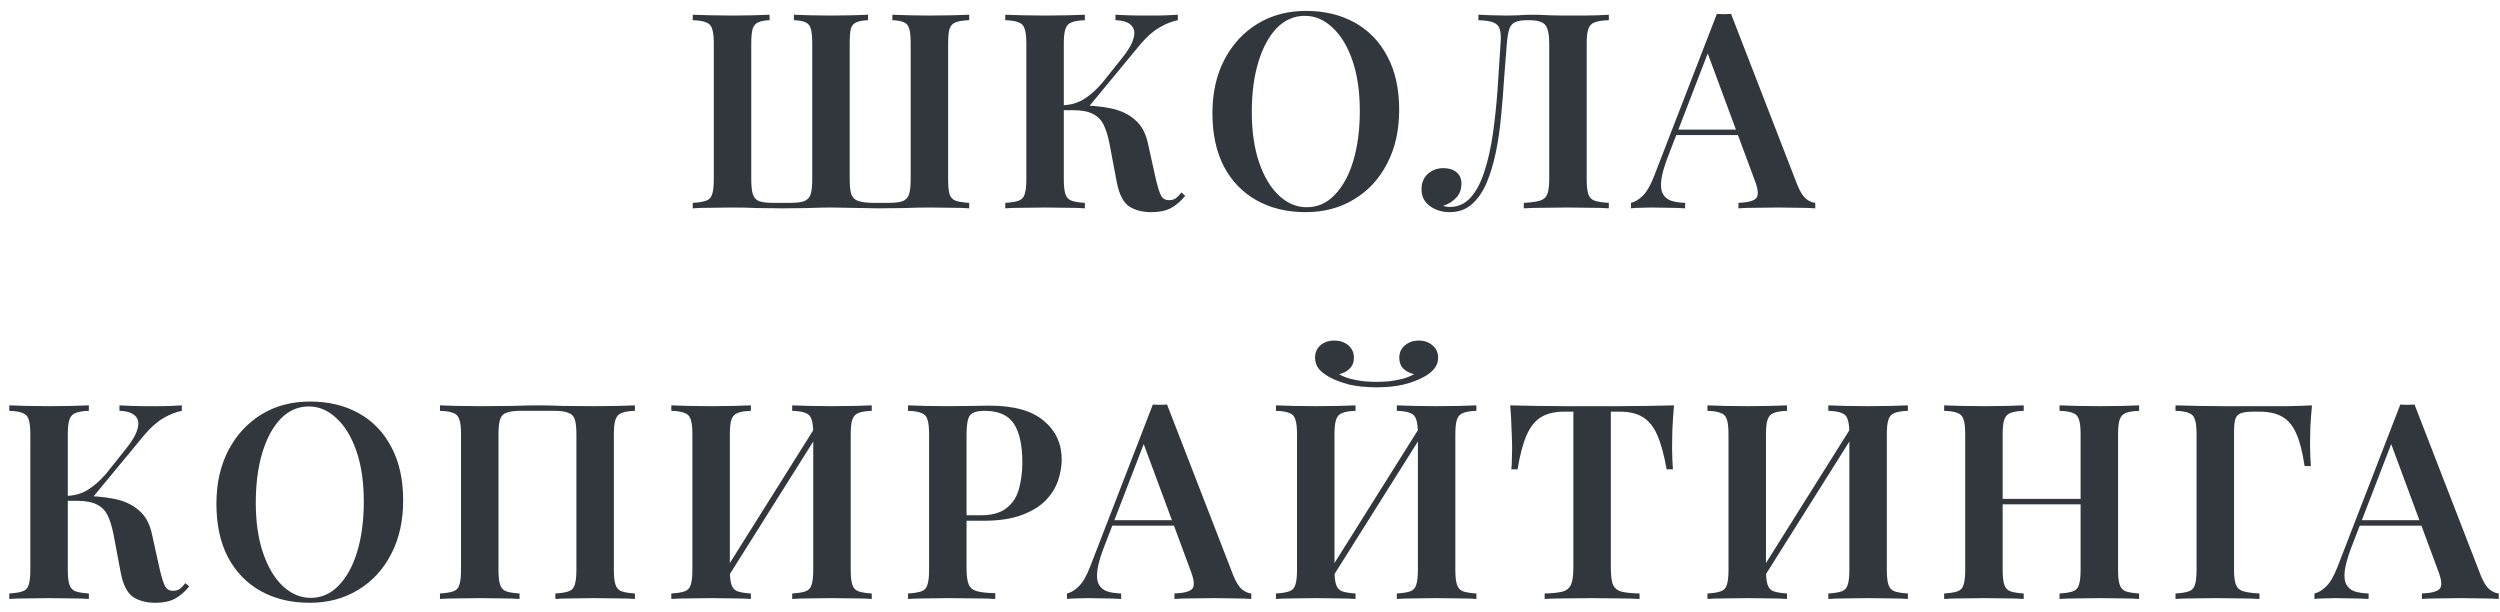 <svg width="192" height="47" viewBox="0 0 192 47" fill="none" xmlns="http://www.w3.org/2000/svg">
<path d="M74.434 1.132V1.552C73.972 1.566 73.622 1.622 73.384 1.72C73.16 1.804 73.006 1.972 72.922 2.224C72.852 2.462 72.817 2.84 72.817 3.358V13.774C72.817 14.278 72.852 14.656 72.922 14.908C73.006 15.16 73.16 15.328 73.384 15.412C73.622 15.496 73.972 15.552 74.434 15.58V16C74.098 15.972 73.664 15.958 73.132 15.958C72.6 15.944 72.026 15.937 71.41 15.937C70.78 15.937 70.129 15.951 69.457 15.979C68.785 15.993 68.134 16 67.504 16C67.14 16 66.741 15.993 66.307 15.979C65.887 15.965 65.467 15.958 65.047 15.958C64.627 15.944 64.235 15.937 63.871 15.937C63.311 15.937 62.695 15.951 62.023 15.979C61.365 15.993 60.742 16 60.154 16C59.496 16 58.838 15.993 58.18 15.979C57.522 15.951 56.871 15.937 56.227 15.937C55.611 15.937 55.037 15.944 54.505 15.958C53.973 15.958 53.539 15.972 53.203 16V15.58C53.665 15.552 54.008 15.496 54.232 15.412C54.47 15.328 54.624 15.16 54.694 14.908C54.778 14.656 54.82 14.278 54.82 13.774V3.358C54.82 2.84 54.778 2.462 54.694 2.224C54.624 1.972 54.47 1.804 54.232 1.72C54.008 1.622 53.665 1.566 53.203 1.552V1.132C53.553 1.146 54.001 1.16 54.547 1.174C55.093 1.188 55.681 1.195 56.311 1.195C56.829 1.195 57.34 1.188 57.844 1.174C58.348 1.16 58.768 1.146 59.104 1.132V1.552C58.712 1.566 58.418 1.622 58.222 1.72C58.026 1.804 57.886 1.972 57.802 2.224C57.732 2.462 57.697 2.84 57.697 3.358V13.774C57.697 14.278 57.739 14.663 57.823 14.929C57.907 15.181 58.068 15.356 58.306 15.454C58.558 15.538 58.922 15.58 59.398 15.58H60.679C61.155 15.58 61.512 15.538 61.75 15.454C62.002 15.356 62.17 15.181 62.254 14.929C62.338 14.663 62.38 14.278 62.38 13.774V3.358C62.38 2.84 62.345 2.462 62.275 2.224C62.205 1.972 62.072 1.804 61.876 1.72C61.68 1.622 61.379 1.566 60.973 1.552V1.132C61.309 1.146 61.729 1.16 62.233 1.174C62.751 1.188 63.262 1.195 63.766 1.195C64.354 1.195 64.907 1.188 65.425 1.174C65.943 1.16 66.356 1.146 66.664 1.132V1.552C66.272 1.566 65.971 1.622 65.761 1.72C65.551 1.804 65.411 1.972 65.341 2.224C65.285 2.462 65.257 2.84 65.257 3.358V13.774C65.257 14.278 65.299 14.663 65.383 14.929C65.481 15.181 65.656 15.349 65.908 15.433C66.16 15.517 66.51 15.566 66.958 15.58H68.239C68.715 15.58 69.072 15.538 69.31 15.454C69.562 15.356 69.73 15.181 69.814 14.929C69.898 14.663 69.94 14.278 69.94 13.774V3.358C69.94 2.84 69.905 2.462 69.835 2.224C69.765 1.972 69.632 1.804 69.436 1.72C69.24 1.622 68.939 1.566 68.533 1.552V1.132C68.869 1.146 69.289 1.16 69.793 1.174C70.311 1.188 70.822 1.195 71.326 1.195C71.956 1.195 72.544 1.188 73.09 1.174C73.65 1.16 74.098 1.146 74.434 1.132ZM83.317 1.132V1.552C82.869 1.566 82.526 1.622 82.288 1.72C82.064 1.804 81.91 1.972 81.826 2.224C81.742 2.462 81.7 2.84 81.7 3.358V13.774C81.7 14.278 81.742 14.656 81.826 14.908C81.91 15.16 82.064 15.328 82.288 15.412C82.526 15.496 82.869 15.552 83.317 15.58V16C82.967 15.972 82.519 15.958 81.973 15.958C81.427 15.944 80.874 15.937 80.314 15.937C79.684 15.937 79.096 15.944 78.55 15.958C78.004 15.958 77.556 15.972 77.206 16V15.58C77.668 15.552 78.011 15.496 78.235 15.412C78.473 15.328 78.627 15.16 78.697 14.908C78.781 14.656 78.823 14.278 78.823 13.774V3.358C78.823 2.84 78.781 2.462 78.697 2.224C78.627 1.972 78.473 1.804 78.235 1.72C78.011 1.622 77.668 1.566 77.206 1.552V1.132C77.556 1.146 78.004 1.16 78.55 1.174C79.096 1.188 79.684 1.195 80.314 1.195C80.874 1.195 81.427 1.188 81.973 1.174C82.519 1.16 82.967 1.146 83.317 1.132ZM82.624 8.083C83.618 8.083 84.5 8.16 85.27 8.314C86.04 8.468 86.67 8.762 87.16 9.196C87.664 9.616 88 10.232 88.168 11.044L88.777 13.795C88.917 14.383 89.05 14.796 89.176 15.034C89.316 15.272 89.526 15.384 89.806 15.37C90.002 15.37 90.17 15.321 90.31 15.223C90.45 15.111 90.59 14.964 90.73 14.782L91.024 15.034C90.702 15.44 90.338 15.755 89.932 15.979C89.54 16.189 89.036 16.294 88.42 16.294C87.748 16.294 87.181 16.147 86.719 15.853C86.271 15.545 85.956 14.936 85.774 14.026L85.207 11.023C85.095 10.449 84.948 9.973 84.766 9.595C84.584 9.217 84.311 8.937 83.947 8.755C83.583 8.559 83.058 8.461 82.372 8.461H81.217V8.083H82.624ZM81.658 8.461V8.083C82.26 8.055 82.785 7.901 83.233 7.621C83.695 7.341 84.164 6.928 84.64 6.382L86.131 4.513C86.635 3.897 86.943 3.372 87.055 2.938C87.181 2.504 87.118 2.168 86.866 1.93C86.628 1.692 86.229 1.566 85.669 1.552V1.132C85.991 1.146 86.299 1.16 86.593 1.174C86.901 1.174 87.216 1.181 87.538 1.195C87.86 1.195 88.196 1.195 88.546 1.195C88.938 1.195 89.295 1.188 89.617 1.174C89.939 1.16 90.219 1.146 90.457 1.132V1.552C90.009 1.636 89.547 1.818 89.071 2.098C88.595 2.364 88.105 2.791 87.601 3.379L83.401 8.461H81.658ZM100.296 0.838C101.724 0.838 102.977 1.139 104.055 1.741C105.133 2.343 105.966 3.211 106.554 4.345C107.156 5.465 107.457 6.83 107.457 8.44C107.457 10.008 107.149 11.38 106.533 12.556C105.931 13.732 105.084 14.649 103.992 15.307C102.914 15.965 101.675 16.294 100.275 16.294C98.847 16.294 97.594 15.993 96.516 15.391C95.438 14.789 94.598 13.921 93.996 12.787C93.408 11.653 93.114 10.288 93.114 8.692C93.114 7.124 93.422 5.752 94.038 4.576C94.654 3.4 95.501 2.483 96.579 1.825C97.657 1.167 98.896 0.838 100.296 0.838ZM100.212 1.216C99.386 1.216 98.665 1.531 98.049 2.161C97.447 2.791 96.978 3.659 96.642 4.765C96.306 5.871 96.138 7.152 96.138 8.608C96.138 10.092 96.327 11.387 96.705 12.493C97.083 13.585 97.594 14.432 98.238 15.034C98.882 15.622 99.589 15.916 100.359 15.916C101.185 15.916 101.899 15.601 102.501 14.971C103.117 14.341 103.593 13.473 103.929 12.367C104.265 11.247 104.433 9.966 104.433 8.524C104.433 7.026 104.244 5.731 103.866 4.639C103.488 3.547 102.977 2.707 102.333 2.119C101.703 1.517 100.996 1.216 100.212 1.216ZM123.558 1.132V1.552C123.082 1.566 122.718 1.622 122.466 1.72C122.228 1.804 122.067 1.972 121.983 2.224C121.899 2.462 121.857 2.84 121.857 3.358V13.774C121.857 14.278 121.899 14.656 121.983 14.908C122.067 15.16 122.228 15.328 122.466 15.412C122.718 15.496 123.082 15.552 123.558 15.58V16C123.222 15.972 122.767 15.958 122.193 15.958C121.619 15.944 121.017 15.937 120.387 15.937C119.757 15.937 119.134 15.944 118.518 15.958C117.916 15.958 117.419 15.972 117.027 16V15.58C117.573 15.552 117.986 15.496 118.266 15.412C118.546 15.328 118.735 15.16 118.833 14.908C118.931 14.656 118.98 14.278 118.98 13.774V3.358C118.98 2.84 118.931 2.455 118.833 2.203C118.749 1.951 118.595 1.783 118.371 1.699C118.161 1.601 117.853 1.552 117.447 1.552H117.258C116.88 1.552 116.586 1.601 116.376 1.699C116.166 1.783 116.012 1.958 115.914 2.224C115.83 2.476 115.767 2.854 115.725 3.358C115.655 4.184 115.585 5.073 115.515 6.025C115.459 6.977 115.382 7.936 115.284 8.902C115.2 9.868 115.067 10.792 114.885 11.674C114.703 12.556 114.465 13.347 114.171 14.047C113.877 14.733 113.499 15.279 113.037 15.685C112.575 16.091 112.008 16.294 111.336 16.294C110.762 16.294 110.258 16.14 109.824 15.832C109.39 15.524 109.173 15.09 109.173 14.53C109.173 14.04 109.334 13.648 109.656 13.354C109.992 13.06 110.391 12.913 110.853 12.913C111.273 12.913 111.609 13.018 111.861 13.228C112.113 13.438 112.239 13.725 112.239 14.089C112.239 14.537 112.106 14.901 111.84 15.181C111.588 15.461 111.252 15.671 110.832 15.811C110.916 15.839 111 15.86 111.084 15.874C111.182 15.888 111.266 15.895 111.336 15.895C111.98 15.895 112.519 15.65 112.953 15.16C113.387 14.67 113.737 14.005 114.003 13.165C114.283 12.311 114.5 11.345 114.654 10.267C114.808 9.189 114.927 8.062 115.011 6.886C115.095 5.696 115.172 4.52 115.242 3.358C115.284 2.868 115.263 2.497 115.179 2.245C115.109 1.993 114.941 1.818 114.675 1.72C114.423 1.622 114.045 1.566 113.541 1.552V1.132C113.835 1.146 114.185 1.16 114.591 1.174C114.997 1.188 115.368 1.195 115.704 1.195C116.026 1.195 116.334 1.188 116.628 1.174C116.936 1.146 117.244 1.132 117.552 1.132C118.084 1.132 118.567 1.146 119.001 1.174C119.435 1.188 119.953 1.195 120.555 1.195C120.891 1.195 121.241 1.195 121.605 1.195C121.983 1.181 122.347 1.174 122.697 1.174C123.047 1.16 123.334 1.146 123.558 1.132ZM132.945 1.069L138.048 14.236C138.258 14.74 138.482 15.09 138.72 15.286C138.972 15.468 139.203 15.566 139.413 15.58V16C139.049 15.972 138.608 15.958 138.09 15.958C137.586 15.944 137.068 15.937 136.536 15.937C135.92 15.937 135.346 15.944 134.814 15.958C134.282 15.958 133.848 15.972 133.512 16V15.58C134.226 15.552 134.681 15.433 134.877 15.223C135.073 14.999 135.031 14.53 134.751 13.816L131.055 3.841L131.433 3.379L128.073 12.094C127.807 12.794 127.646 13.368 127.59 13.816C127.534 14.264 127.569 14.614 127.695 14.866C127.821 15.118 128.031 15.3 128.325 15.412C128.619 15.51 128.983 15.566 129.417 15.58V16C128.969 15.972 128.535 15.958 128.115 15.958C127.695 15.944 127.275 15.937 126.855 15.937C126.547 15.937 126.253 15.944 125.973 15.958C125.707 15.958 125.469 15.972 125.259 16V15.58C125.567 15.51 125.868 15.328 126.162 15.034C126.47 14.74 126.764 14.229 127.044 13.501L131.853 1.069C132.021 1.083 132.203 1.09 132.399 1.09C132.595 1.09 132.777 1.083 132.945 1.069ZM134.772 9.952V10.372H128.514L128.724 9.952H134.772ZM6.824 31.132V31.552C6.376 31.566 6.033 31.622 5.795 31.72C5.571 31.804 5.417 31.972 5.333 32.224C5.249 32.462 5.207 32.84 5.207 33.358V43.774C5.207 44.278 5.249 44.656 5.333 44.908C5.417 45.16 5.571 45.328 5.795 45.412C6.033 45.496 6.376 45.552 6.824 45.58V46C6.474 45.972 6.026 45.958 5.48 45.958C4.934 45.944 4.381 45.937 3.821 45.937C3.191 45.937 2.603 45.944 2.057 45.958C1.511 45.958 1.063 45.972 0.713 46V45.58C1.175 45.552 1.518 45.496 1.742 45.412C1.98 45.328 2.134 45.16 2.204 44.908C2.288 44.656 2.33 44.278 2.33 43.774V33.358C2.33 32.84 2.288 32.462 2.204 32.224C2.134 31.972 1.98 31.804 1.742 31.72C1.518 31.622 1.175 31.566 0.713 31.552V31.132C1.063 31.146 1.511 31.16 2.057 31.174C2.603 31.188 3.191 31.195 3.821 31.195C4.381 31.195 4.934 31.188 5.48 31.174C6.026 31.16 6.474 31.146 6.824 31.132ZM6.131 38.083C7.125 38.083 8.007 38.16 8.777 38.314C9.547 38.468 10.177 38.762 10.667 39.196C11.171 39.616 11.507 40.232 11.675 41.044L12.284 43.795C12.424 44.383 12.557 44.796 12.683 45.034C12.823 45.272 13.033 45.384 13.313 45.37C13.509 45.37 13.677 45.321 13.817 45.223C13.957 45.111 14.097 44.964 14.237 44.782L14.531 45.034C14.209 45.44 13.845 45.755 13.439 45.979C13.047 46.189 12.543 46.294 11.927 46.294C11.255 46.294 10.688 46.147 10.226 45.853C9.778 45.545 9.463 44.936 9.281 44.026L8.714 41.023C8.602 40.449 8.455 39.973 8.273 39.595C8.091 39.217 7.818 38.937 7.454 38.755C7.09 38.559 6.565 38.461 5.879 38.461H4.724V38.083H6.131ZM5.165 38.461V38.083C5.767 38.055 6.292 37.901 6.74 37.621C7.202 37.341 7.671 36.928 8.147 36.382L9.638 34.513C10.142 33.897 10.45 33.372 10.562 32.938C10.688 32.504 10.625 32.168 10.373 31.93C10.135 31.692 9.736 31.566 9.176 31.552V31.132C9.498 31.146 9.806 31.16 10.1 31.174C10.408 31.174 10.723 31.181 11.045 31.195C11.367 31.195 11.703 31.195 12.053 31.195C12.445 31.195 12.802 31.188 13.124 31.174C13.446 31.16 13.726 31.146 13.964 31.132V31.552C13.516 31.636 13.054 31.818 12.578 32.098C12.102 32.364 11.612 32.791 11.108 33.379L6.908 38.461H5.165ZM23.802 30.838C25.23 30.838 26.483 31.139 27.561 31.741C28.639 32.343 29.472 33.211 30.06 34.345C30.662 35.465 30.963 36.83 30.963 38.44C30.963 40.008 30.655 41.38 30.039 42.556C29.437 43.732 28.59 44.649 27.498 45.307C26.42 45.965 25.181 46.294 23.781 46.294C22.353 46.294 21.1 45.993 20.022 45.391C18.944 44.789 18.104 43.921 17.502 42.787C16.914 41.653 16.62 40.288 16.62 38.692C16.62 37.124 16.928 35.752 17.544 34.576C18.16 33.4 19.007 32.483 20.085 31.825C21.163 31.167 22.402 30.838 23.802 30.838ZM23.718 31.216C22.892 31.216 22.171 31.531 21.555 32.161C20.953 32.791 20.484 33.659 20.148 34.765C19.812 35.871 19.644 37.152 19.644 38.608C19.644 40.092 19.833 41.387 20.211 42.493C20.589 43.585 21.1 44.432 21.744 45.034C22.388 45.622 23.095 45.916 23.865 45.916C24.691 45.916 25.405 45.601 26.007 44.971C26.623 44.341 27.099 43.473 27.435 42.367C27.771 41.247 27.939 39.966 27.939 38.524C27.939 37.026 27.75 35.731 27.372 34.639C26.994 33.547 26.483 32.707 25.839 32.119C25.209 31.517 24.502 31.216 23.718 31.216ZM48.762 31.132V31.552C48.314 31.566 47.971 31.622 47.733 31.72C47.509 31.804 47.355 31.972 47.271 32.224C47.187 32.462 47.145 32.84 47.145 33.358V43.774C47.145 44.278 47.187 44.656 47.271 44.908C47.355 45.16 47.509 45.328 47.733 45.412C47.971 45.496 48.314 45.552 48.762 45.58V46C48.44 45.972 47.999 45.958 47.439 45.958C46.879 45.944 46.284 45.937 45.654 45.937C45.122 45.937 44.576 45.944 44.016 45.958C43.47 45.958 43.015 45.972 42.651 46V45.58C43.113 45.552 43.456 45.496 43.68 45.412C43.918 45.328 44.072 45.16 44.142 44.908C44.226 44.656 44.268 44.278 44.268 43.774V33.358C44.268 32.84 44.226 32.455 44.142 32.203C44.058 31.951 43.89 31.783 43.638 31.699C43.4 31.601 43.043 31.552 42.567 31.552H39.984C39.508 31.552 39.144 31.601 38.892 31.699C38.654 31.783 38.493 31.951 38.409 32.203C38.325 32.455 38.283 32.84 38.283 33.358V43.774C38.283 44.278 38.325 44.656 38.409 44.908C38.493 45.16 38.647 45.328 38.871 45.412C39.109 45.496 39.452 45.552 39.9 45.58V46C39.55 45.972 39.102 45.958 38.556 45.958C38.01 45.944 37.457 45.937 36.897 45.937C36.267 45.937 35.679 45.944 35.133 45.958C34.587 45.958 34.139 45.972 33.789 46V45.58C34.251 45.552 34.594 45.496 34.818 45.412C35.056 45.328 35.21 45.16 35.28 44.908C35.364 44.656 35.406 44.278 35.406 43.774V33.358C35.406 32.84 35.364 32.462 35.28 32.224C35.21 31.972 35.056 31.804 34.818 31.72C34.594 31.622 34.251 31.566 33.789 31.552V31.132C34.139 31.146 34.587 31.16 35.133 31.174C35.679 31.188 36.267 31.195 36.897 31.195C37.723 31.195 38.542 31.188 39.354 31.174C40.166 31.146 40.817 31.132 41.307 31.132C41.797 31.132 42.441 31.146 43.239 31.174C44.037 31.188 44.842 31.195 45.654 31.195C46.284 31.195 46.879 31.188 47.439 31.174C47.999 31.16 48.44 31.146 48.762 31.132ZM57.669 31.132V31.552C57.221 31.566 56.878 31.622 56.64 31.72C56.416 31.804 56.262 31.972 56.178 32.224C56.094 32.462 56.052 32.84 56.052 33.358V43.774C56.052 44.278 56.094 44.656 56.178 44.908C56.262 45.16 56.416 45.328 56.64 45.412C56.878 45.496 57.221 45.552 57.669 45.58V46C57.319 45.972 56.871 45.958 56.325 45.958C55.779 45.944 55.226 45.937 54.666 45.937C54.036 45.937 53.448 45.944 52.902 45.958C52.356 45.958 51.908 45.972 51.558 46V45.58C52.02 45.552 52.363 45.496 52.587 45.412C52.825 45.328 52.979 45.16 53.049 44.908C53.133 44.656 53.175 44.278 53.175 43.774V33.358C53.175 32.84 53.133 32.462 53.049 32.224C52.979 31.972 52.825 31.804 52.587 31.72C52.363 31.622 52.02 31.566 51.558 31.552V31.132C51.908 31.146 52.356 31.16 52.902 31.174C53.448 31.188 54.036 31.195 54.666 31.195C55.226 31.195 55.779 31.188 56.325 31.174C56.871 31.16 57.319 31.146 57.669 31.132ZM62.877 32.371C62.877 32.371 62.87 32.448 62.856 32.602C62.856 32.742 62.856 32.889 62.856 33.043C62.856 33.197 62.856 33.274 62.856 33.274L55.38 45.16L55.296 44.446L62.877 32.371ZM66.951 31.132V31.552C66.503 31.566 66.16 31.622 65.922 31.72C65.698 31.804 65.544 31.972 65.46 32.224C65.376 32.462 65.334 32.84 65.334 33.358V43.774C65.334 44.278 65.376 44.656 65.46 44.908C65.544 45.16 65.698 45.328 65.922 45.412C66.16 45.496 66.503 45.552 66.951 45.58V46C66.629 45.972 66.188 45.958 65.628 45.958C65.068 45.944 64.473 45.937 63.843 45.937C63.311 45.937 62.765 45.944 62.205 45.958C61.659 45.958 61.204 45.972 60.84 46V45.58C61.302 45.552 61.645 45.496 61.869 45.412C62.107 45.328 62.261 45.16 62.331 44.908C62.415 44.656 62.457 44.278 62.457 43.774V33.358C62.457 32.84 62.415 32.462 62.331 32.224C62.261 31.972 62.107 31.804 61.869 31.72C61.645 31.622 61.302 31.566 60.84 31.552V31.132C61.204 31.146 61.659 31.16 62.205 31.174C62.765 31.188 63.311 31.195 63.843 31.195C64.473 31.195 65.068 31.188 65.628 31.174C66.188 31.16 66.629 31.146 66.951 31.132ZM69.737 31.132C70.087 31.146 70.535 31.16 71.081 31.174C71.627 31.188 72.173 31.195 72.719 31.195C73.405 31.195 74.056 31.188 74.672 31.174C75.288 31.16 75.722 31.153 75.974 31.153C77.85 31.153 79.243 31.538 80.153 32.308C81.077 33.078 81.539 34.072 81.539 35.29C81.539 35.794 81.448 36.326 81.266 36.886C81.084 37.432 80.769 37.943 80.321 38.419C79.873 38.881 79.257 39.259 78.473 39.553C77.703 39.847 76.716 39.994 75.512 39.994H73.412V39.574H75.302C76.184 39.574 76.856 39.385 77.318 39.007C77.794 38.629 78.109 38.132 78.263 37.516C78.431 36.9 78.515 36.235 78.515 35.521C78.515 34.191 78.298 33.197 77.864 32.539C77.43 31.881 76.681 31.552 75.617 31.552C75.043 31.552 74.665 31.671 74.483 31.909C74.315 32.147 74.231 32.63 74.231 33.358V43.69C74.231 44.222 74.287 44.621 74.399 44.887C74.511 45.153 74.728 45.328 75.05 45.412C75.372 45.496 75.834 45.545 76.436 45.559V46C76.03 45.972 75.505 45.958 74.861 45.958C74.217 45.944 73.552 45.937 72.866 45.937C72.278 45.937 71.711 45.944 71.165 45.958C70.619 45.958 70.143 45.972 69.737 46V45.58C70.199 45.552 70.542 45.496 70.766 45.412C71.004 45.328 71.158 45.16 71.228 44.908C71.312 44.656 71.354 44.278 71.354 43.774V33.358C71.354 32.84 71.312 32.462 71.228 32.224C71.158 31.972 71.004 31.804 70.766 31.72C70.542 31.622 70.199 31.566 69.737 31.552V31.132ZM89.63 31.069L94.734 44.236C94.944 44.74 95.168 45.09 95.406 45.286C95.657 45.468 95.888 45.566 96.099 45.58V46C95.734 45.972 95.293 45.958 94.775 45.958C94.272 45.944 93.754 45.937 93.222 45.937C92.606 45.937 92.031 45.944 91.499 45.958C90.968 45.958 90.534 45.972 90.198 46V45.58C90.912 45.552 91.367 45.433 91.562 45.223C91.758 44.999 91.716 44.53 91.436 43.816L87.74 33.841L88.118 33.379L84.758 42.094C84.493 42.794 84.332 43.368 84.275 43.816C84.219 44.264 84.254 44.614 84.38 44.866C84.507 45.118 84.716 45.3 85.01 45.412C85.305 45.51 85.668 45.566 86.103 45.58V46C85.654 45.972 85.221 45.958 84.8 45.958C84.38 45.944 83.96 45.937 83.54 45.937C83.233 45.937 82.939 45.944 82.659 45.958C82.392 45.958 82.154 45.972 81.945 46V45.58C82.252 45.51 82.553 45.328 82.847 45.034C83.156 44.74 83.45 44.229 83.73 43.501L88.538 31.069C88.707 31.083 88.888 31.09 89.085 31.09C89.281 31.09 89.463 31.083 89.63 31.069ZM91.457 39.952V40.372H85.2L85.409 39.952H91.457ZM104.105 31.132V31.552C103.657 31.566 103.314 31.622 103.076 31.72C102.852 31.804 102.698 31.972 102.614 32.224C102.53 32.462 102.488 32.84 102.488 33.358V43.774C102.488 44.278 102.53 44.656 102.614 44.908C102.698 45.16 102.852 45.328 103.076 45.412C103.314 45.496 103.657 45.552 104.105 45.58V46C103.755 45.972 103.307 45.958 102.761 45.958C102.215 45.944 101.662 45.937 101.102 45.937C100.472 45.937 99.884 45.944 99.338 45.958C98.792 45.958 98.344 45.972 97.994 46V45.58C98.456 45.552 98.799 45.496 99.023 45.412C99.261 45.328 99.415 45.16 99.485 44.908C99.569 44.656 99.611 44.278 99.611 43.774V33.358C99.611 32.84 99.569 32.462 99.485 32.224C99.415 31.972 99.261 31.804 99.023 31.72C98.799 31.622 98.456 31.566 97.994 31.552V31.132C98.344 31.146 98.792 31.16 99.338 31.174C99.884 31.188 100.472 31.195 101.102 31.195C101.662 31.195 102.215 31.188 102.761 31.174C103.307 31.16 103.755 31.146 104.105 31.132ZM109.313 32.371C109.313 32.371 109.306 32.448 109.292 32.602C109.292 32.742 109.292 32.889 109.292 33.043C109.292 33.197 109.292 33.274 109.292 33.274L101.816 45.16L101.732 44.446L109.313 32.371ZM113.387 31.132V31.552C112.939 31.566 112.596 31.622 112.358 31.72C112.134 31.804 111.98 31.972 111.896 32.224C111.812 32.462 111.77 32.84 111.77 33.358V43.774C111.77 44.278 111.812 44.656 111.896 44.908C111.98 45.16 112.134 45.328 112.358 45.412C112.596 45.496 112.939 45.552 113.387 45.58V46C113.065 45.972 112.624 45.958 112.064 45.958C111.504 45.944 110.909 45.937 110.279 45.937C109.747 45.937 109.201 45.944 108.641 45.958C108.095 45.958 107.64 45.972 107.276 46V45.58C107.738 45.552 108.081 45.496 108.305 45.412C108.543 45.328 108.697 45.16 108.767 44.908C108.851 44.656 108.893 44.278 108.893 43.774V33.358C108.893 32.84 108.851 32.462 108.767 32.224C108.697 31.972 108.543 31.804 108.305 31.72C108.081 31.622 107.738 31.566 107.276 31.552V31.132C107.64 31.146 108.095 31.16 108.641 31.174C109.201 31.188 109.747 31.195 110.279 31.195C110.909 31.195 111.504 31.188 112.064 31.174C112.624 31.16 113.065 31.146 113.387 31.132ZM108.956 26.155C109.39 26.155 109.747 26.281 110.027 26.533C110.307 26.771 110.447 27.086 110.447 27.478C110.447 27.8 110.342 28.087 110.132 28.339C109.936 28.577 109.649 28.794 109.271 28.99C108.879 29.2 108.382 29.382 107.78 29.536C107.192 29.676 106.506 29.746 105.722 29.746C104.924 29.746 104.224 29.676 103.622 29.536C103.034 29.382 102.544 29.2 102.152 28.99C101.788 28.794 101.501 28.577 101.291 28.339C101.095 28.087 100.997 27.8 100.997 27.478C100.997 27.086 101.13 26.771 101.396 26.533C101.676 26.281 102.033 26.155 102.467 26.155C102.901 26.155 103.258 26.274 103.538 26.512C103.832 26.75 103.979 27.072 103.979 27.478C103.979 27.828 103.867 28.108 103.643 28.318C103.433 28.528 103.167 28.668 102.845 28.738C103.097 28.892 103.391 29.011 103.727 29.095C104.063 29.179 104.406 29.242 104.756 29.284C105.106 29.312 105.428 29.326 105.722 29.326C106.002 29.326 106.317 29.312 106.667 29.284C107.031 29.242 107.381 29.179 107.717 29.095C108.053 28.997 108.347 28.878 108.599 28.738C108.249 28.654 107.969 28.507 107.759 28.297C107.563 28.087 107.465 27.814 107.465 27.478C107.465 27.086 107.605 26.771 107.885 26.533C108.179 26.281 108.536 26.155 108.956 26.155ZM128.563 31.132C128.507 31.776 128.465 32.406 128.437 33.022C128.423 33.624 128.416 34.086 128.416 34.408C128.416 34.73 128.423 35.031 128.437 35.311C128.451 35.591 128.465 35.836 128.479 36.046H127.996C127.8 34.926 127.562 34.051 127.282 33.421C127.002 32.777 126.631 32.315 126.169 32.035C125.721 31.755 125.126 31.615 124.384 31.615H123.712V43.585C123.712 44.159 123.761 44.586 123.859 44.866C123.971 45.146 124.188 45.335 124.51 45.433C124.832 45.517 125.301 45.566 125.917 45.58V46C125.497 45.972 124.951 45.958 124.279 45.958C123.607 45.944 122.921 45.937 122.221 45.937C121.493 45.937 120.807 45.944 120.163 45.958C119.533 45.958 119.022 45.972 118.63 46V45.58C119.232 45.566 119.694 45.517 120.016 45.433C120.338 45.335 120.555 45.146 120.667 44.866C120.779 44.586 120.835 44.159 120.835 43.585V31.615H120.142C119.414 31.615 118.819 31.755 118.357 32.035C117.895 32.315 117.524 32.777 117.244 33.421C116.964 34.051 116.733 34.926 116.551 36.046H116.068C116.096 35.836 116.11 35.591 116.11 35.311C116.124 35.031 116.131 34.73 116.131 34.408C116.131 34.086 116.117 33.624 116.089 33.022C116.075 32.406 116.04 31.776 115.984 31.132C116.6 31.146 117.279 31.16 118.021 31.174C118.763 31.188 119.505 31.195 120.247 31.195C120.989 31.195 121.668 31.195 122.284 31.195C122.886 31.195 123.558 31.195 124.3 31.195C125.042 31.195 125.784 31.188 126.526 31.174C127.268 31.16 127.947 31.146 128.563 31.132ZM137.243 31.132V31.552C136.795 31.566 136.452 31.622 136.214 31.72C135.99 31.804 135.836 31.972 135.752 32.224C135.668 32.462 135.626 32.84 135.626 33.358V43.774C135.626 44.278 135.668 44.656 135.752 44.908C135.836 45.16 135.99 45.328 136.214 45.412C136.452 45.496 136.795 45.552 137.243 45.58V46C136.893 45.972 136.445 45.958 135.899 45.958C135.353 45.944 134.8 45.937 134.24 45.937C133.61 45.937 133.022 45.944 132.476 45.958C131.93 45.958 131.482 45.972 131.132 46V45.58C131.594 45.552 131.937 45.496 132.161 45.412C132.399 45.328 132.553 45.16 132.623 44.908C132.707 44.656 132.749 44.278 132.749 43.774V33.358C132.749 32.84 132.707 32.462 132.623 32.224C132.553 31.972 132.399 31.804 132.161 31.72C131.937 31.622 131.594 31.566 131.132 31.552V31.132C131.482 31.146 131.93 31.16 132.476 31.174C133.022 31.188 133.61 31.195 134.24 31.195C134.8 31.195 135.353 31.188 135.899 31.174C136.445 31.16 136.893 31.146 137.243 31.132ZM142.451 32.371C142.451 32.371 142.444 32.448 142.43 32.602C142.43 32.742 142.43 32.889 142.43 33.043C142.43 33.197 142.43 33.274 142.43 33.274L134.954 45.16L134.87 44.446L142.451 32.371ZM146.525 31.132V31.552C146.077 31.566 145.734 31.622 145.496 31.72C145.272 31.804 145.118 31.972 145.034 32.224C144.95 32.462 144.908 32.84 144.908 33.358V43.774C144.908 44.278 144.95 44.656 145.034 44.908C145.118 45.16 145.272 45.328 145.496 45.412C145.734 45.496 146.077 45.552 146.525 45.58V46C146.203 45.972 145.762 45.958 145.202 45.958C144.642 45.944 144.047 45.937 143.417 45.937C142.885 45.937 142.339 45.944 141.779 45.958C141.233 45.958 140.778 45.972 140.414 46V45.58C140.876 45.552 141.219 45.496 141.443 45.412C141.681 45.328 141.835 45.16 141.905 44.908C141.989 44.656 142.031 44.278 142.031 43.774V33.358C142.031 32.84 141.989 32.462 141.905 32.224C141.835 31.972 141.681 31.804 141.443 31.72C141.219 31.622 140.876 31.566 140.414 31.552V31.132C140.778 31.146 141.233 31.16 141.779 31.174C142.339 31.188 142.885 31.195 143.417 31.195C144.047 31.195 144.642 31.188 145.202 31.174C145.762 31.16 146.203 31.146 146.525 31.132ZM158.173 46V45.58C158.635 45.552 158.978 45.496 159.202 45.412C159.44 45.328 159.594 45.16 159.664 44.908C159.748 44.656 159.79 44.278 159.79 43.774V33.358C159.79 32.84 159.748 32.462 159.664 32.224C159.594 31.972 159.44 31.804 159.202 31.72C158.978 31.622 158.635 31.566 158.173 31.552V31.132C158.551 31.146 159.02 31.16 159.58 31.174C160.14 31.188 160.7 31.195 161.26 31.195C161.876 31.195 162.45 31.188 162.982 31.174C163.528 31.16 163.962 31.146 164.284 31.132V31.552C163.836 31.566 163.493 31.622 163.255 31.72C163.031 31.804 162.877 31.972 162.793 32.224C162.709 32.462 162.667 32.84 162.667 33.358V43.774C162.667 44.278 162.709 44.656 162.793 44.908C162.877 45.16 163.031 45.328 163.255 45.412C163.493 45.496 163.836 45.552 164.284 45.58V46C163.962 45.972 163.528 45.958 162.982 45.958C162.45 45.944 161.876 45.937 161.26 45.937C160.7 45.937 160.14 45.944 159.58 45.958C159.02 45.958 158.551 45.972 158.173 46ZM149.311 46V45.58C149.773 45.552 150.116 45.496 150.34 45.412C150.578 45.328 150.732 45.16 150.802 44.908C150.886 44.656 150.928 44.278 150.928 43.774V33.358C150.928 32.84 150.886 32.462 150.802 32.224C150.732 31.972 150.578 31.804 150.34 31.72C150.116 31.622 149.773 31.566 149.311 31.552V31.132C149.661 31.146 150.109 31.16 150.655 31.174C151.201 31.188 151.789 31.195 152.419 31.195C152.979 31.195 153.532 31.188 154.078 31.174C154.624 31.16 155.072 31.146 155.422 31.132V31.552C154.974 31.566 154.631 31.622 154.393 31.72C154.169 31.804 154.015 31.972 153.931 32.224C153.847 32.462 153.805 32.84 153.805 33.358V43.774C153.805 44.278 153.847 44.656 153.931 44.908C154.015 45.16 154.169 45.328 154.393 45.412C154.631 45.496 154.974 45.552 155.422 45.58V46C155.072 45.972 154.624 45.958 154.078 45.958C153.532 45.944 152.979 45.937 152.419 45.937C151.789 45.937 151.201 45.944 150.655 45.958C150.109 45.958 149.661 45.972 149.311 46ZM152.65 38.734V38.314H160.945V38.734H152.65ZM177.559 31.132C177.503 31.734 177.461 32.315 177.433 32.875C177.419 33.435 177.412 33.862 177.412 34.156C177.412 34.478 177.419 34.779 177.433 35.059C177.447 35.339 177.461 35.584 177.475 35.794H176.992C176.838 34.744 176.628 33.918 176.362 33.316C176.096 32.7 175.739 32.266 175.291 32.014C174.843 31.748 174.248 31.615 173.506 31.615H173.107C172.687 31.615 172.365 31.65 172.141 31.72C171.917 31.79 171.763 31.937 171.679 32.161C171.609 32.385 171.574 32.728 171.574 33.19V43.774C171.574 44.278 171.623 44.656 171.721 44.908C171.819 45.16 172.008 45.328 172.288 45.412C172.582 45.496 172.995 45.552 173.527 45.58V46C173.135 45.972 172.638 45.958 172.036 45.958C171.434 45.944 170.818 45.937 170.188 45.937C169.558 45.937 168.97 45.944 168.424 45.958C167.878 45.958 167.43 45.972 167.08 46V45.58C167.542 45.552 167.885 45.496 168.109 45.412C168.347 45.328 168.501 45.16 168.571 44.908C168.655 44.656 168.697 44.278 168.697 43.774V33.358C168.697 32.84 168.655 32.462 168.571 32.224C168.501 31.972 168.347 31.804 168.109 31.72C167.885 31.622 167.542 31.566 167.08 31.552V31.132C167.64 31.146 168.228 31.16 168.844 31.174C169.474 31.174 170.09 31.181 170.692 31.195C171.308 31.195 171.875 31.195 172.393 31.195C172.925 31.195 173.352 31.195 173.674 31.195C174.248 31.195 174.899 31.195 175.627 31.195C176.355 31.181 176.999 31.16 177.559 31.132ZM185.436 31.069L190.539 44.236C190.749 44.74 190.973 45.09 191.211 45.286C191.463 45.468 191.694 45.566 191.904 45.58V46C191.54 45.972 191.099 45.958 190.581 45.958C190.077 45.944 189.559 45.937 189.027 45.937C188.411 45.937 187.837 45.944 187.305 45.958C186.773 45.958 186.339 45.972 186.003 46V45.58C186.717 45.552 187.172 45.433 187.368 45.223C187.564 44.999 187.522 44.53 187.242 43.816L183.546 33.841L183.924 33.379L180.564 42.094C180.298 42.794 180.137 43.368 180.081 43.816C180.025 44.264 180.06 44.614 180.186 44.866C180.312 45.118 180.522 45.3 180.816 45.412C181.11 45.51 181.474 45.566 181.908 45.58V46C181.46 45.972 181.026 45.958 180.606 45.958C180.186 45.944 179.766 45.937 179.346 45.937C179.038 45.937 178.744 45.944 178.464 45.958C178.198 45.958 177.96 45.972 177.75 46V45.58C178.058 45.51 178.359 45.328 178.653 45.034C178.961 44.74 179.255 44.229 179.535 43.501L184.344 31.069C184.512 31.083 184.694 31.09 184.89 31.09C185.086 31.09 185.268 31.083 185.436 31.069ZM187.263 39.952V40.372H181.005L181.215 39.952H187.263Z" fill="#31373C"/>
</svg>
